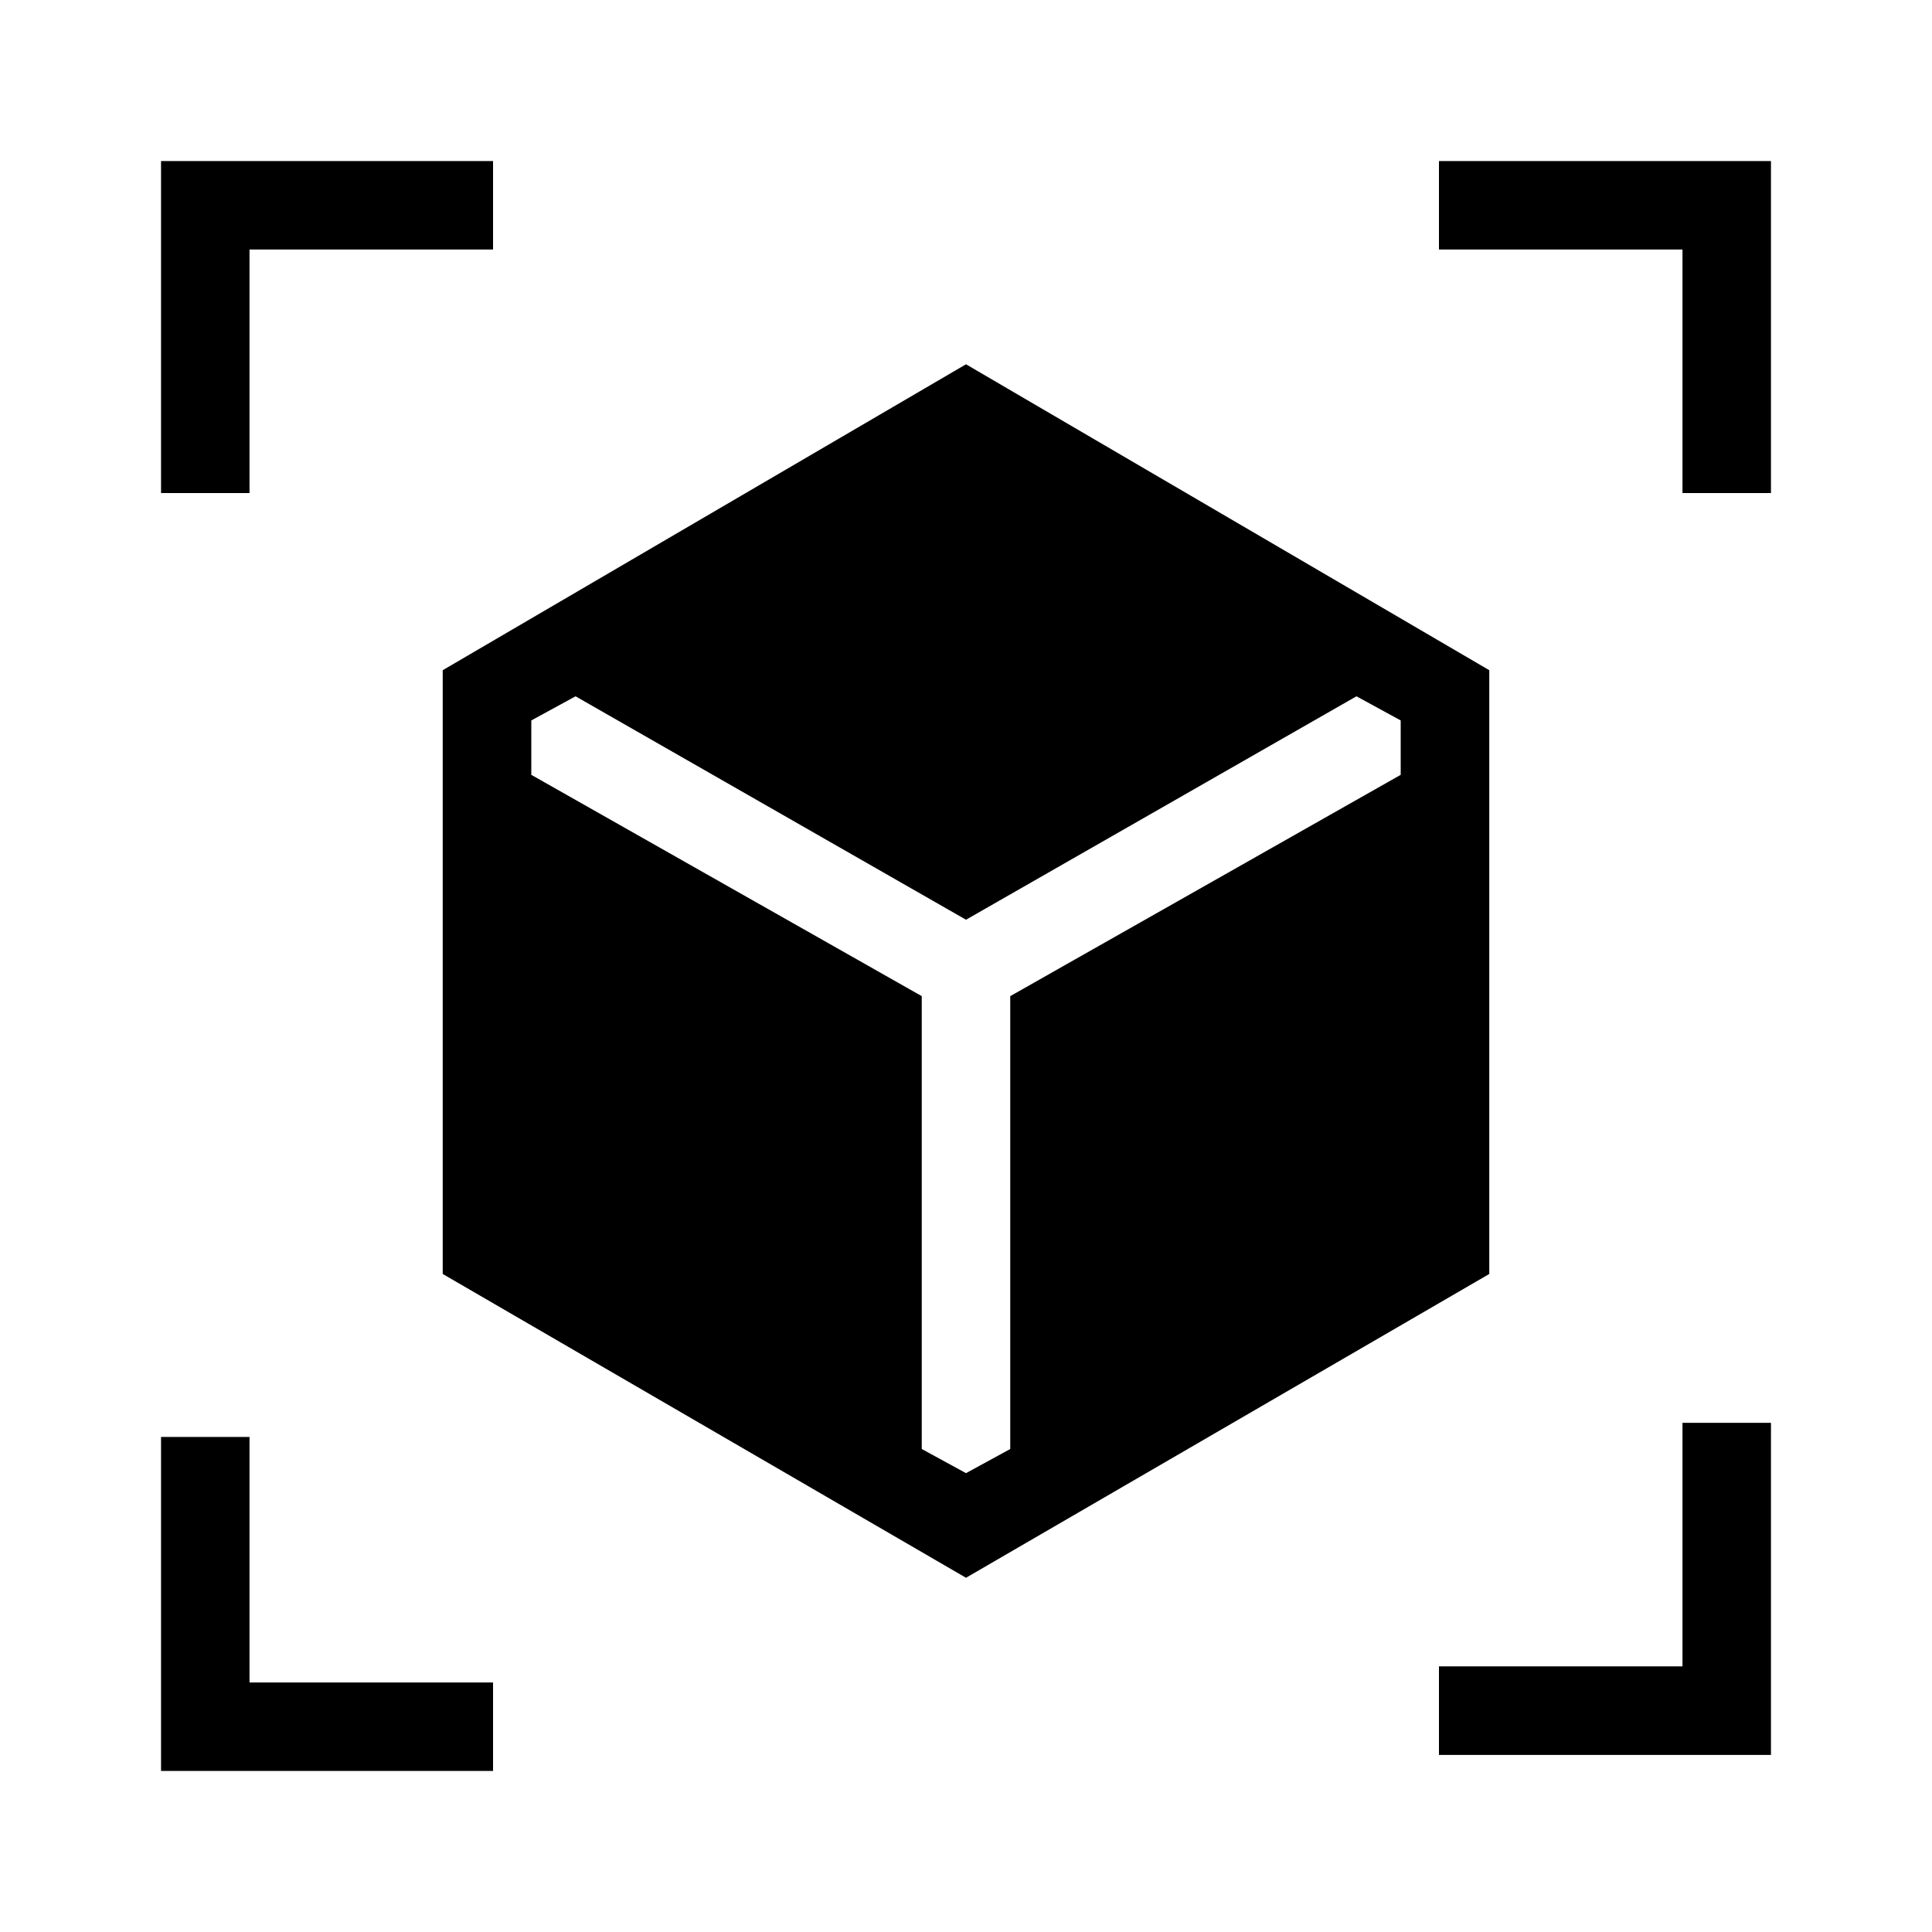 <svg xmlns="http://www.w3.org/2000/svg" height="20" width="20"><path d="M10 16.333 4.583 13.188V6.938L10 3.771L15.417 6.938V13.188ZM1.667 5.104V1.667H5.104V2.583H2.583V5.104ZM5.104 18.333H1.667V14.875H2.583V17.417H5.104ZM14.896 18.167V17.25H17.417V14.729H18.333V18.167ZM17.417 5.104V2.583H14.896V1.667H18.333V5.104ZM10 15.25 10.458 15V10.312L14.5 8.021V7.458L14.042 7.208L10 9.521L5.958 7.208L5.5 7.458V8.021L9.542 10.312V15Z"/></svg>